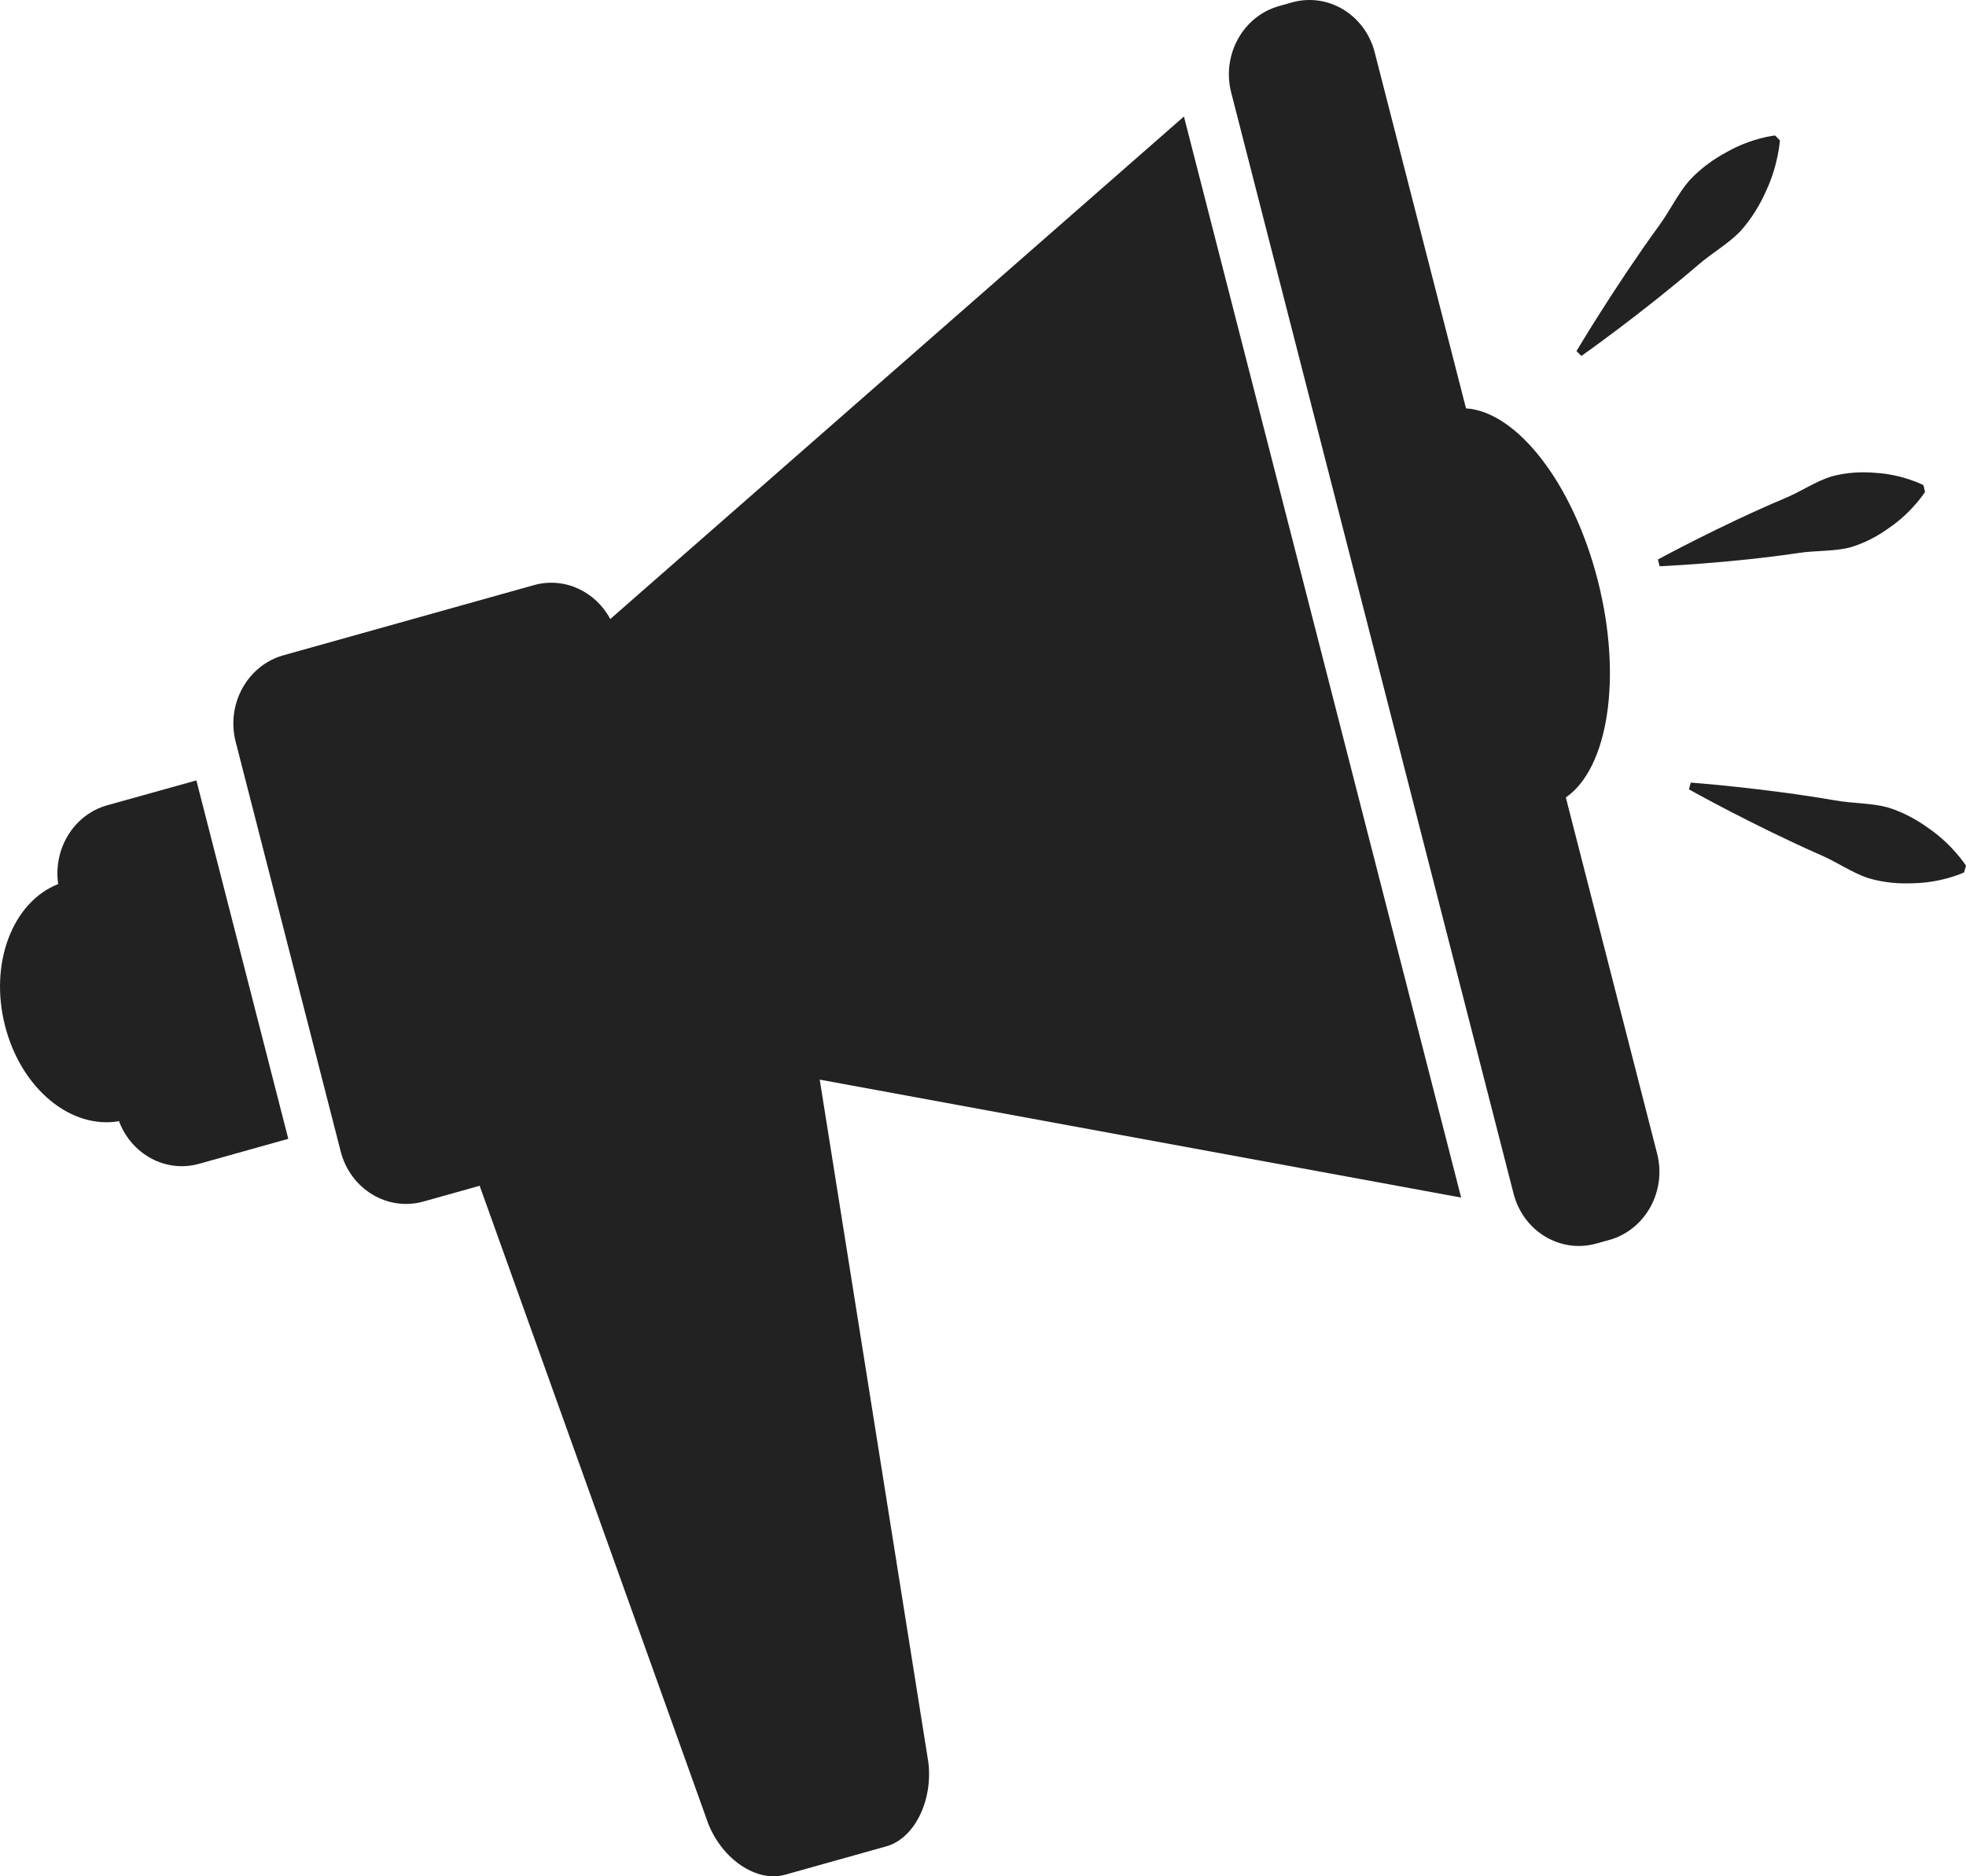 <svg width="44" height="42" viewBox="0 0 44 42" fill="none" xmlns="http://www.w3.org/2000/svg">
<path d="M11.949 13.098L6.344 14.668C5.537 14.895 5.057 15.761 5.275 16.607L7.625 25.775C7.842 26.62 8.673 27.122 9.48 26.895L10.735 26.543L15.851 40.822C16.169 41.627 16.94 42.141 17.566 41.966C18.19 41.79 19.213 41.504 19.839 41.329C20.463 41.154 20.885 40.306 20.776 39.442L18.346 24.167L32.701 26.807L29.599 14.707L26.497 2.608L13.658 13.857C13.33 13.241 12.633 12.907 11.949 13.098Z" fill="#222222"/>
<path d="M1.302 19.79C0.286 20.188 -0.249 21.559 0.114 22.967C0.474 24.374 1.592 25.285 2.663 25.097C2.941 25.837 3.705 26.261 4.457 26.051L6.452 25.492L4.395 17.469L2.399 18.026C1.647 18.238 1.188 19.004 1.302 19.79Z" fill="#222222"/>
<path d="M32.81 9.141L30.767 1.174C30.552 0.33 29.722 -0.172 28.914 0.054L28.625 0.136C27.818 0.362 27.338 1.23 27.555 2.073L33.874 26.718C34.09 27.562 34.921 28.063 35.728 27.836L36.017 27.756C36.824 27.53 37.305 26.662 37.086 25.819L35.044 17.851C35.99 17.197 36.316 15.167 35.757 12.984C35.197 10.801 33.942 9.214 32.81 9.141Z" fill="#222222"/>
<path d="M37.995 5.939C38.306 5.669 38.675 5.46 38.941 5.186C39.201 4.901 39.389 4.582 39.523 4.28C39.802 3.69 39.835 3.141 39.835 3.141L39.726 3.032C39.726 3.032 39.203 3.086 38.649 3.402C38.367 3.552 38.068 3.76 37.807 4.042C37.554 4.332 37.369 4.727 37.123 5.061C36.147 6.404 35.282 7.859 35.282 7.859L35.392 7.968C35.391 7.97 36.749 7.01 37.995 5.939Z" fill="#222222"/>
<path d="M42.247 18.073C41.884 17.974 41.463 17.986 41.067 17.916C39.475 17.64 37.84 17.518 37.84 17.518L37.799 17.67C37.799 17.67 39.244 18.478 40.731 19.132C41.104 19.291 41.452 19.538 41.811 19.656C42.171 19.764 42.53 19.787 42.847 19.77C43.479 19.754 43.957 19.529 43.957 19.529L44 19.378C44 19.378 43.708 18.919 43.183 18.554C42.922 18.363 42.607 18.183 42.247 18.073Z" fill="#222222"/>
<path d="M41.981 10.585C41.675 10.558 41.331 10.571 40.982 10.667C40.637 10.775 40.298 11.008 39.938 11.157C38.503 11.762 37.105 12.524 37.105 12.524L37.143 12.676C37.143 12.676 38.717 12.606 40.25 12.379C40.634 12.32 41.038 12.345 41.389 12.258C41.738 12.16 42.042 11.989 42.292 11.807C42.801 11.459 43.083 11.012 43.083 11.012L43.048 10.86C43.048 10.86 42.589 10.621 41.981 10.585Z" fill="#222222"/>
</svg>

